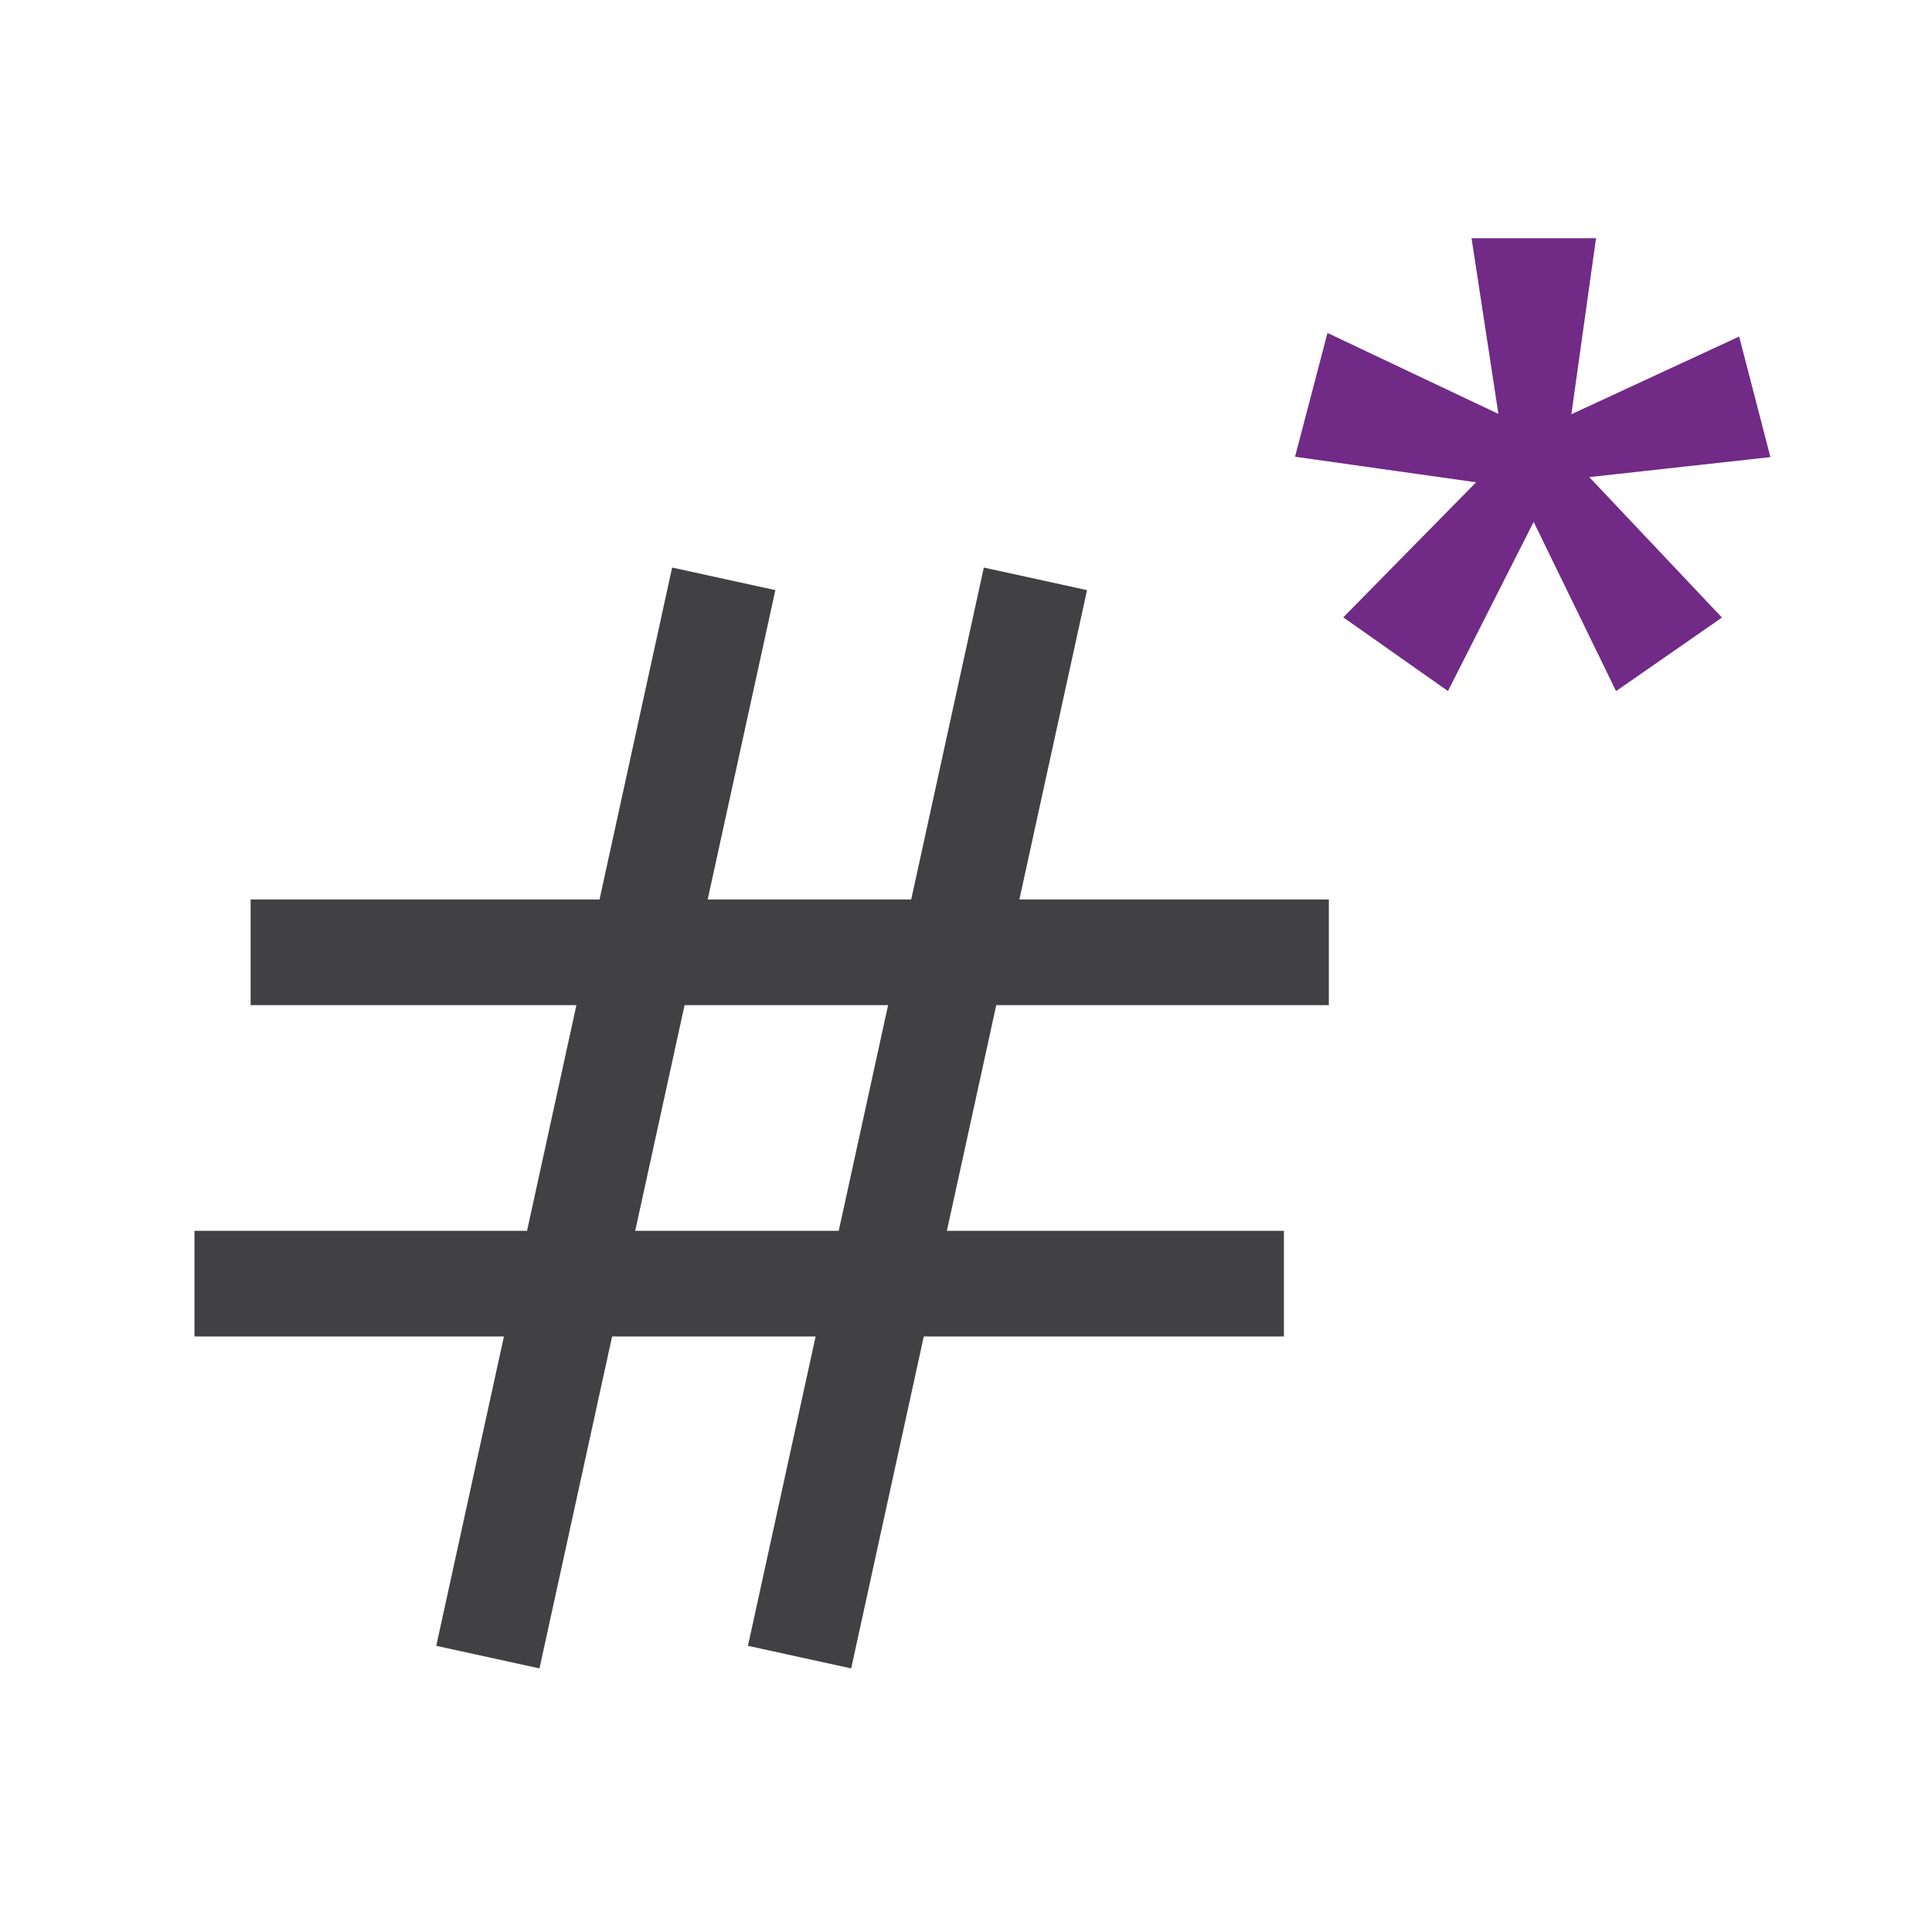 <?xml version="1.0" encoding="utf-8"?>
<!-- Generator: Adobe Illustrator 14.0.0, SVG Export Plug-In . SVG Version: 6.00 Build 43363)  -->
<svg version="1.2" baseProfile="tiny" id="Layer_1" xmlns="http://www.w3.org/2000/svg" xmlns:xlink="http://www.w3.org/1999/xlink"
	 x="0px" y="0px" width="256px" height="256px" viewBox="0 0 256 256" xml:space="preserve">
<g>
	<path fill="#712A86" stroke="#712A86" stroke-width="3" d="M176.891,46.246l23.564,11.162l-3.721-24.339h13.022l-3.41,24.339
		l23.099-10.697l3.256,12.557l-25.27,2.791l18.448,19.534l-11.162,7.751l-11.472-23.564l-11.938,23.564l-11.007-7.751l18.448-18.758
		l-25.27-3.566L176.891,46.246z"/>
</g>
<g>
	<line fill="none" stroke="#414042" stroke-width="14" x1="33.209" y1="126.186" x2="176.079" y2="126.186"/>
	<line fill="none" stroke="#414042" stroke-width="14" x1="25.767" y1="170.09" x2="170.123" y2="170.09"/>
</g>
<g>
	<line fill="none" stroke="#414042" stroke-width="14" x1="137.199" y1="76.7" x2="105.946" y2="219.576"/>
	<line fill="none" stroke="#414042" stroke-width="14" x1="95.9" y1="76.7" x2="64.646" y2="219.576"/>
</g>
</svg>
